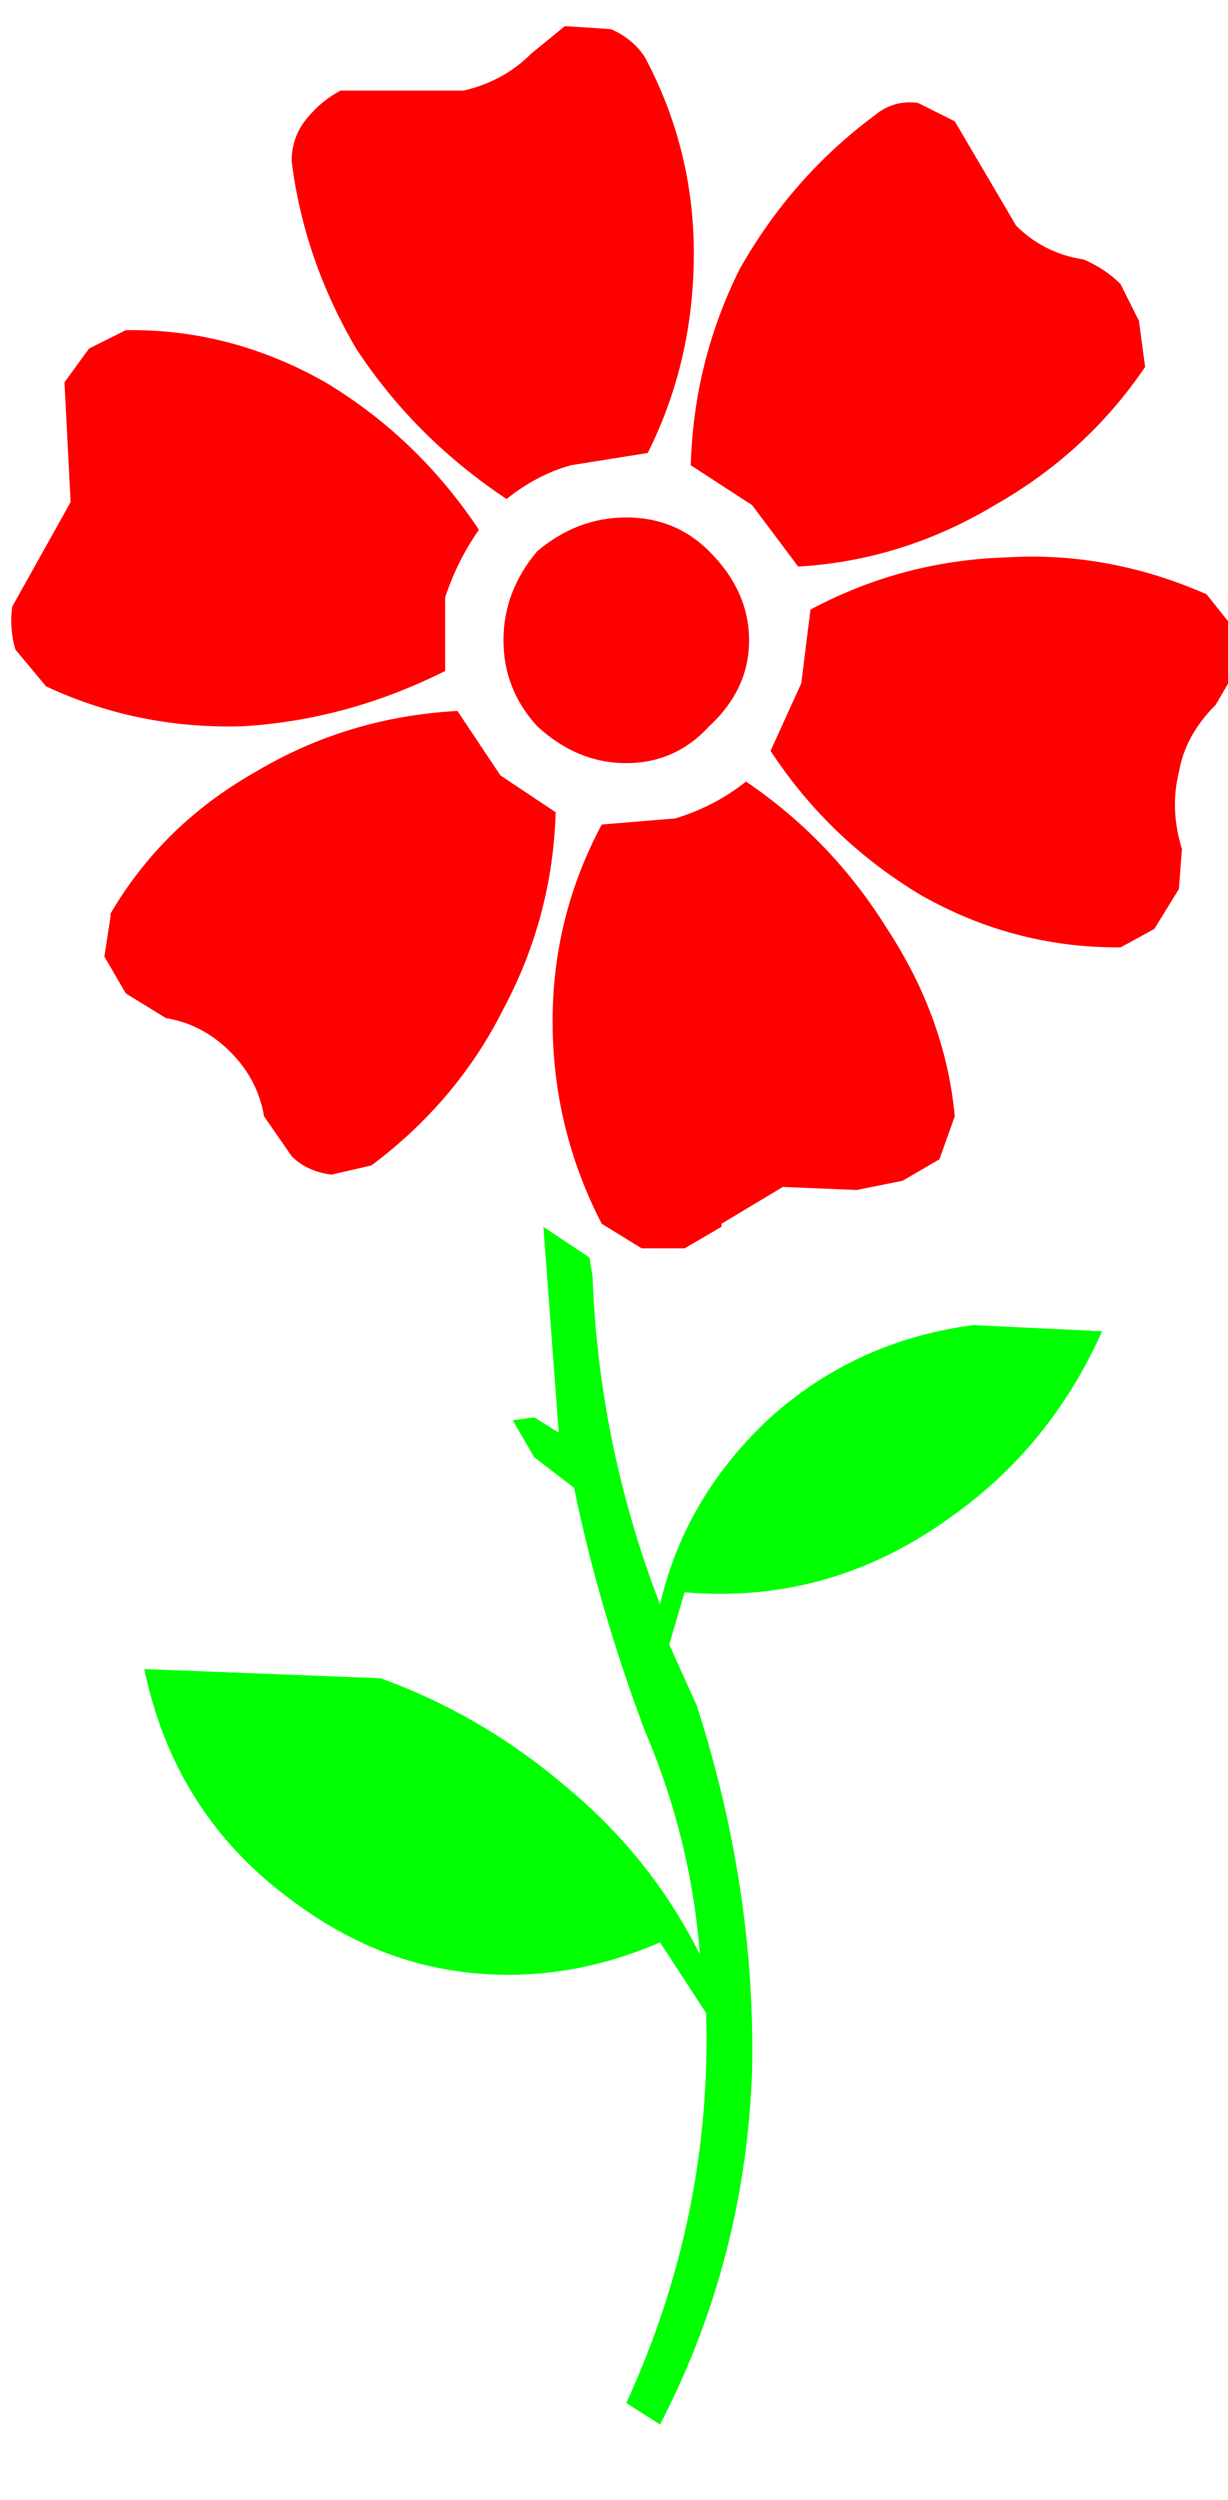 
<svg xmlns="http://www.w3.org/2000/svg" version="1.1" xmlns:xlink="http://www.w3.org/1999/xlink" preserveAspectRatio="none" x="0px" y="0px" width="200px" height="407px" viewBox="0 0 200 407">
<defs>
<g id="Layer0_0_FILL">
<path fill="#00FF00" stroke="none" d="
M 158.5 215.75
Q 139.5 218.25 125.5 230.75 111.5 243.75 107.5 261.25 97.5 235.25 96.5 207.75
L 96 204.75 88.5 199.75 91 233.25 87 230.75 83.5 231.25 87 237.25 93.5 242.25
Q 97.5 261.75 105 281.75 112.5 299.25 114 318.25 106 302.25 92 290.75 78.5 279.25 62 273.25
L 23.5 271.75
Q 28.5 295.75 48 309.75 61.5 319.75 77 321.25 92.5 322.75 107.5 316.25
L 115 327.75
Q 116 360.75 102 391.25
L 107.5 394.75
Q 121.5 367.75 122.5 336.75 123 307.25 113.5 277.75
L 109 267.75 111.5 259.25
Q 135 261.25 154.5 247.25 171 235.75 179.5 216.75
L 158.5 215.75 Z"/>

<path fill="#FF0000" stroke="none" d="
M 110 133.25
L 98 134.25
Q 90 149.25 90 166.25 90 183.75 98 199.25
L 104.5 203.25 111.5 203.25 117.5 199.75 117.5 199.25 127.5 193.25 139.5 193.75 147 192.25 153 188.75 155.5 181.75
Q 154 165.75 144.5 151.25 135.5 136.75 121.5 127.25 116.5 131.25 110 133.25
M 74.5 115.75
Q 56.5 116.75 41.5 125.75 26.5 134.25 18 148.75
L 18 149.25 17 155.75 20.5 161.75 27 165.75
Q 33 166.75 37.5 171.25 42 175.75 43 181.75
L 47.5 188.25
Q 50 190.75 54 191.25
L 60.5 189.75
Q 74.5 179.25 82 164.25 90 149.25 90.5 132.25
L 81.5 126.25 74.5 115.75
M 14.5 56.75
L 10.5 62.25 11.5 81.75 2 98.75
Q 1.5 102.25 2.5 105.75
L 7.5 111.75
Q 22.5 118.75 39.5 118.25 56.5 117.25 72.5 109.25
L 72.5 97.25
Q 74.5 91.25 78 86.25 68 71.25 53 62.25 38 53.75 21.5 53.75
L 20.5 53.75 14.5 56.75
M 102 84.25
Q 94 84.25 87.5 89.75 82 96.25 82 104.25 82 112.25 87.5 118.25 94 124.25 102 124.25 110 124.25 115.5 118.25 122 112.25 122 104.25 122 96.25 115.5 89.75 110 84.25 102 84.25
M 99.5 4.75
L 92 4.25 86.5 8.75
Q 82 13.25 75.5 14.75
L 55.5 14.75
Q 52.5 16.25 50 19.25 47.5 22.25 47.5 26.25 49.5 42.25 58 56.75 67.5 71.25 82.5 81.25 87.5 77.25 93 75.75
L 105.5 73.75
Q 113 58.75 113 41.25 113 24.25 105 9.25 103 6.25 99.5 4.75
M 196.5 96.75
Q 180.5 89.75 164 90.75 147 91.25 132 99.25
L 130.5 111.25 125.5 122.25
Q 135 136.75 150 145.75 165 154.25 182 154.25
L 182.5 154.25 188 151.25 192 144.75 192.5 138.25
Q 190.5 131.75 192 125.75 193 119.75 198 114.75
L 201.5 108.75 200.5 101.75 196.5 96.75
M 182.5 46.25
Q 180 43.75 176.5 42.25 170 41.25 165.5 36.75
L 155.5 19.75 149.5 16.75
Q 145.5 16.25 142.5 18.75 129 28.75 120.5 43.75 113 58.75 112.5 75.75
L 122.5 82.25 130 92.25
Q 147 91.25 162 82.25 177 73.75 186.5 59.75
L 185.5 52.25 182.5 46.25 Z"/>
</g>
</defs>

<g transform="matrix( 1, 0, 0, 1, 0,0) ">
<use xlink:href="#Layer0_0_FILL"/>
</g>
</svg>
